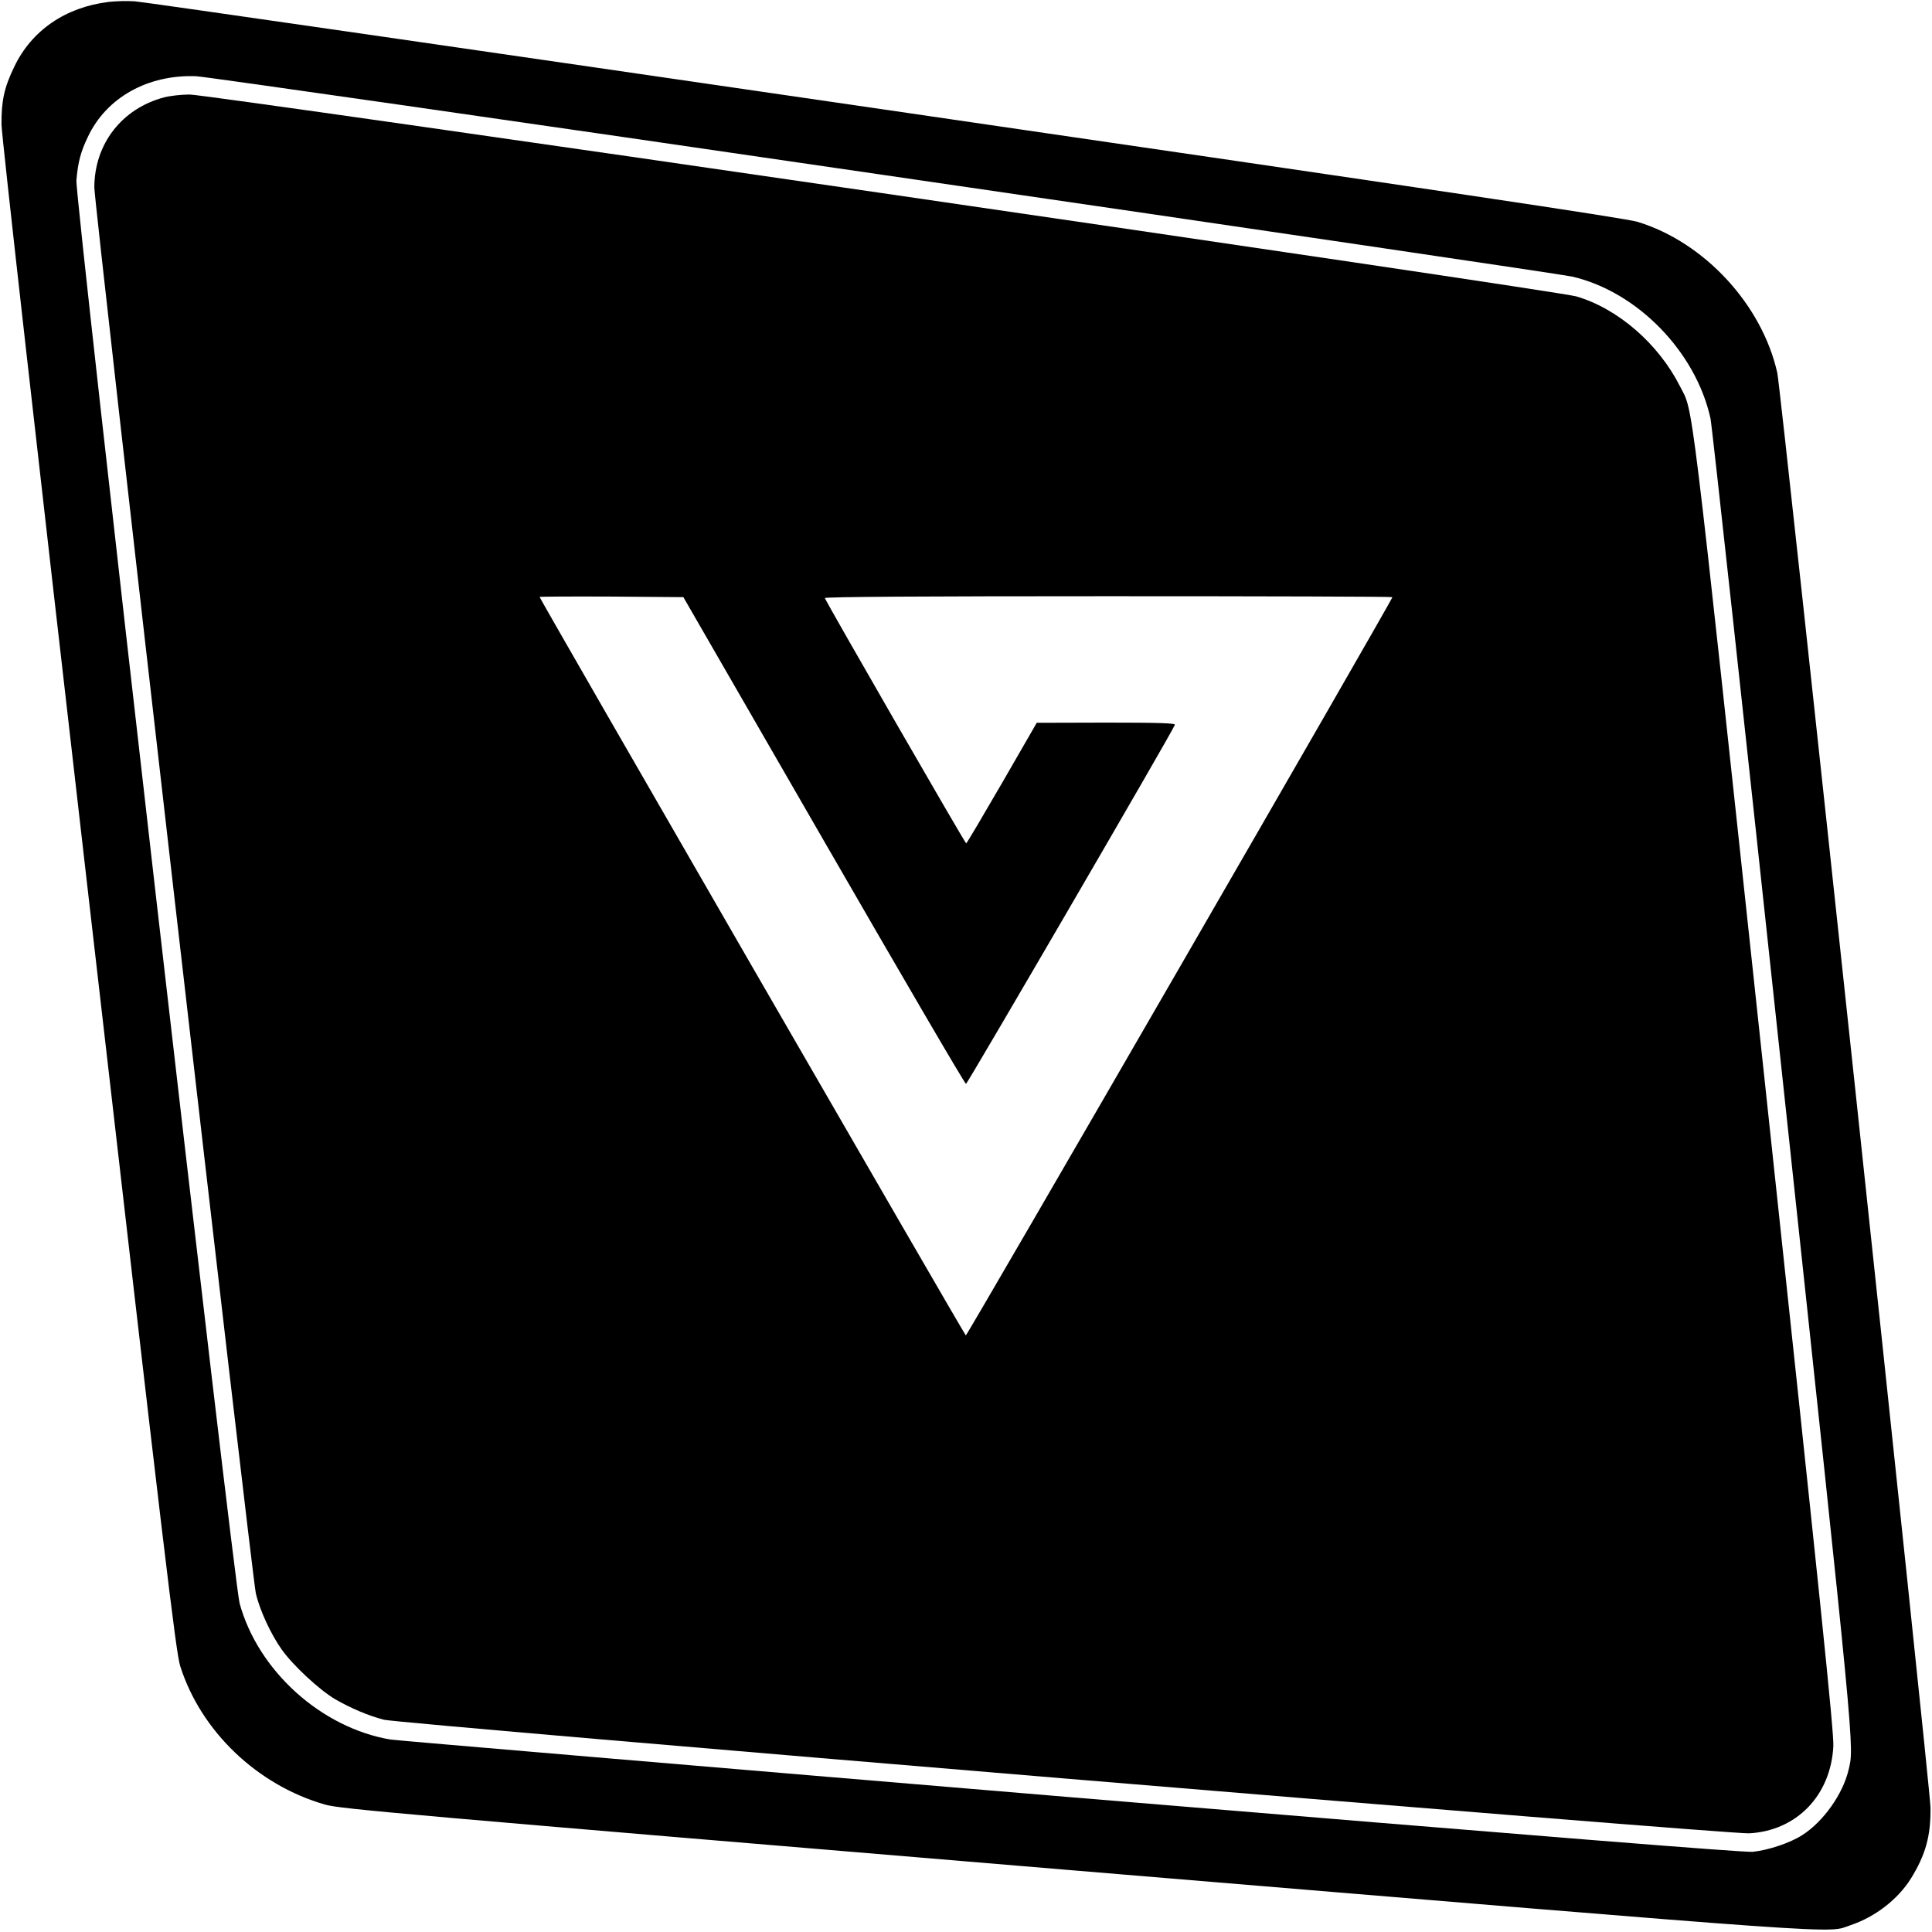<?xml version="1.0" standalone="no"?>
<!DOCTYPE svg PUBLIC "-//W3C//DTD SVG 20010904//EN"
 "http://www.w3.org/TR/2001/REC-SVG-20010904/DTD/svg10.dtd">
<svg version="1.0" xmlns="http://www.w3.org/2000/svg"
 width="1024pt" height="1024pt" viewBox="0 0 1024 1024"
 preserveAspectRatio="xMidYMid meet">
<g transform="translate(0,1024) scale(0.1,-0.1)"
fill="#000000" stroke="none">
<path d="M577 10230 c-230 -28 -409 -151 -501 -343 -54 -111 -69 -182 -68
-307 0 -55 193 -1763 461 -4090 405 -3523 463 -4005 486 -4080 109 -345 408
-632 769 -735 82 -23 392 -50 3985 -350 4202 -350 3967 -333 4099 -289 131 44
251 137 320 247 78 126 106 226 104 377 0 98 -793 7522 -812 7604 -81 361
-386 692 -740 800 -65 20 -1027 163 -3990 595 -2148 313 -3936 572 -3975 574
-38 3 -101 1 -138 -3z m4118 -919 c1964 -286 3601 -528 3638 -537 345 -80 655
-398 733 -752 8 -37 181 -1624 385 -3527 383 -3572 377 -3511 347 -3635 -30
-129 -134 -275 -245 -346 -65 -42 -179 -80 -263 -89 -46 -4 -1083 79 -3610
289 -1950 163 -3574 301 -3610 306 -367 62 -702 364 -800 722 -31 115 -873
7451 -865 7542 8 95 22 150 61 231 98 208 318 331 574 321 47 -2 1692 -238
3655 -525z"/>
<path d="M870 9724 c-224 -59 -370 -247 -370 -478 0 -91 835 -7360 856 -7451
20 -88 80 -218 138 -299 60 -84 198 -212 282 -262 83 -48 178 -88 259 -109 88
-22 7125 -608 7235 -602 252 13 434 201 447 462 4 72 -69 772 -366 3548 -401
3736 -374 3514 -447 3660 -114 225 -328 411 -549 476 -105 31 -7249 1071
-7350 1070 -44 0 -105 -7 -135 -15z m3496 -3939 c409 -709 748 -1290 754
-1290 7 0 1089 1858 1107 1903 4 9 -72 12 -363 12 l-369 -1 -184 -319 c-102
-176 -187 -320 -190 -320 -6 0 -742 1278 -749 1300 -2 7 540 10 1502 10 828 0
1506 -2 1506 -5 0 -14 -2254 -3915 -2261 -3913 -7 3 -2259 3904 -2259 3914 0
2 172 3 381 2 l381 -3 744 -1290z"/>
</g>
</svg>
